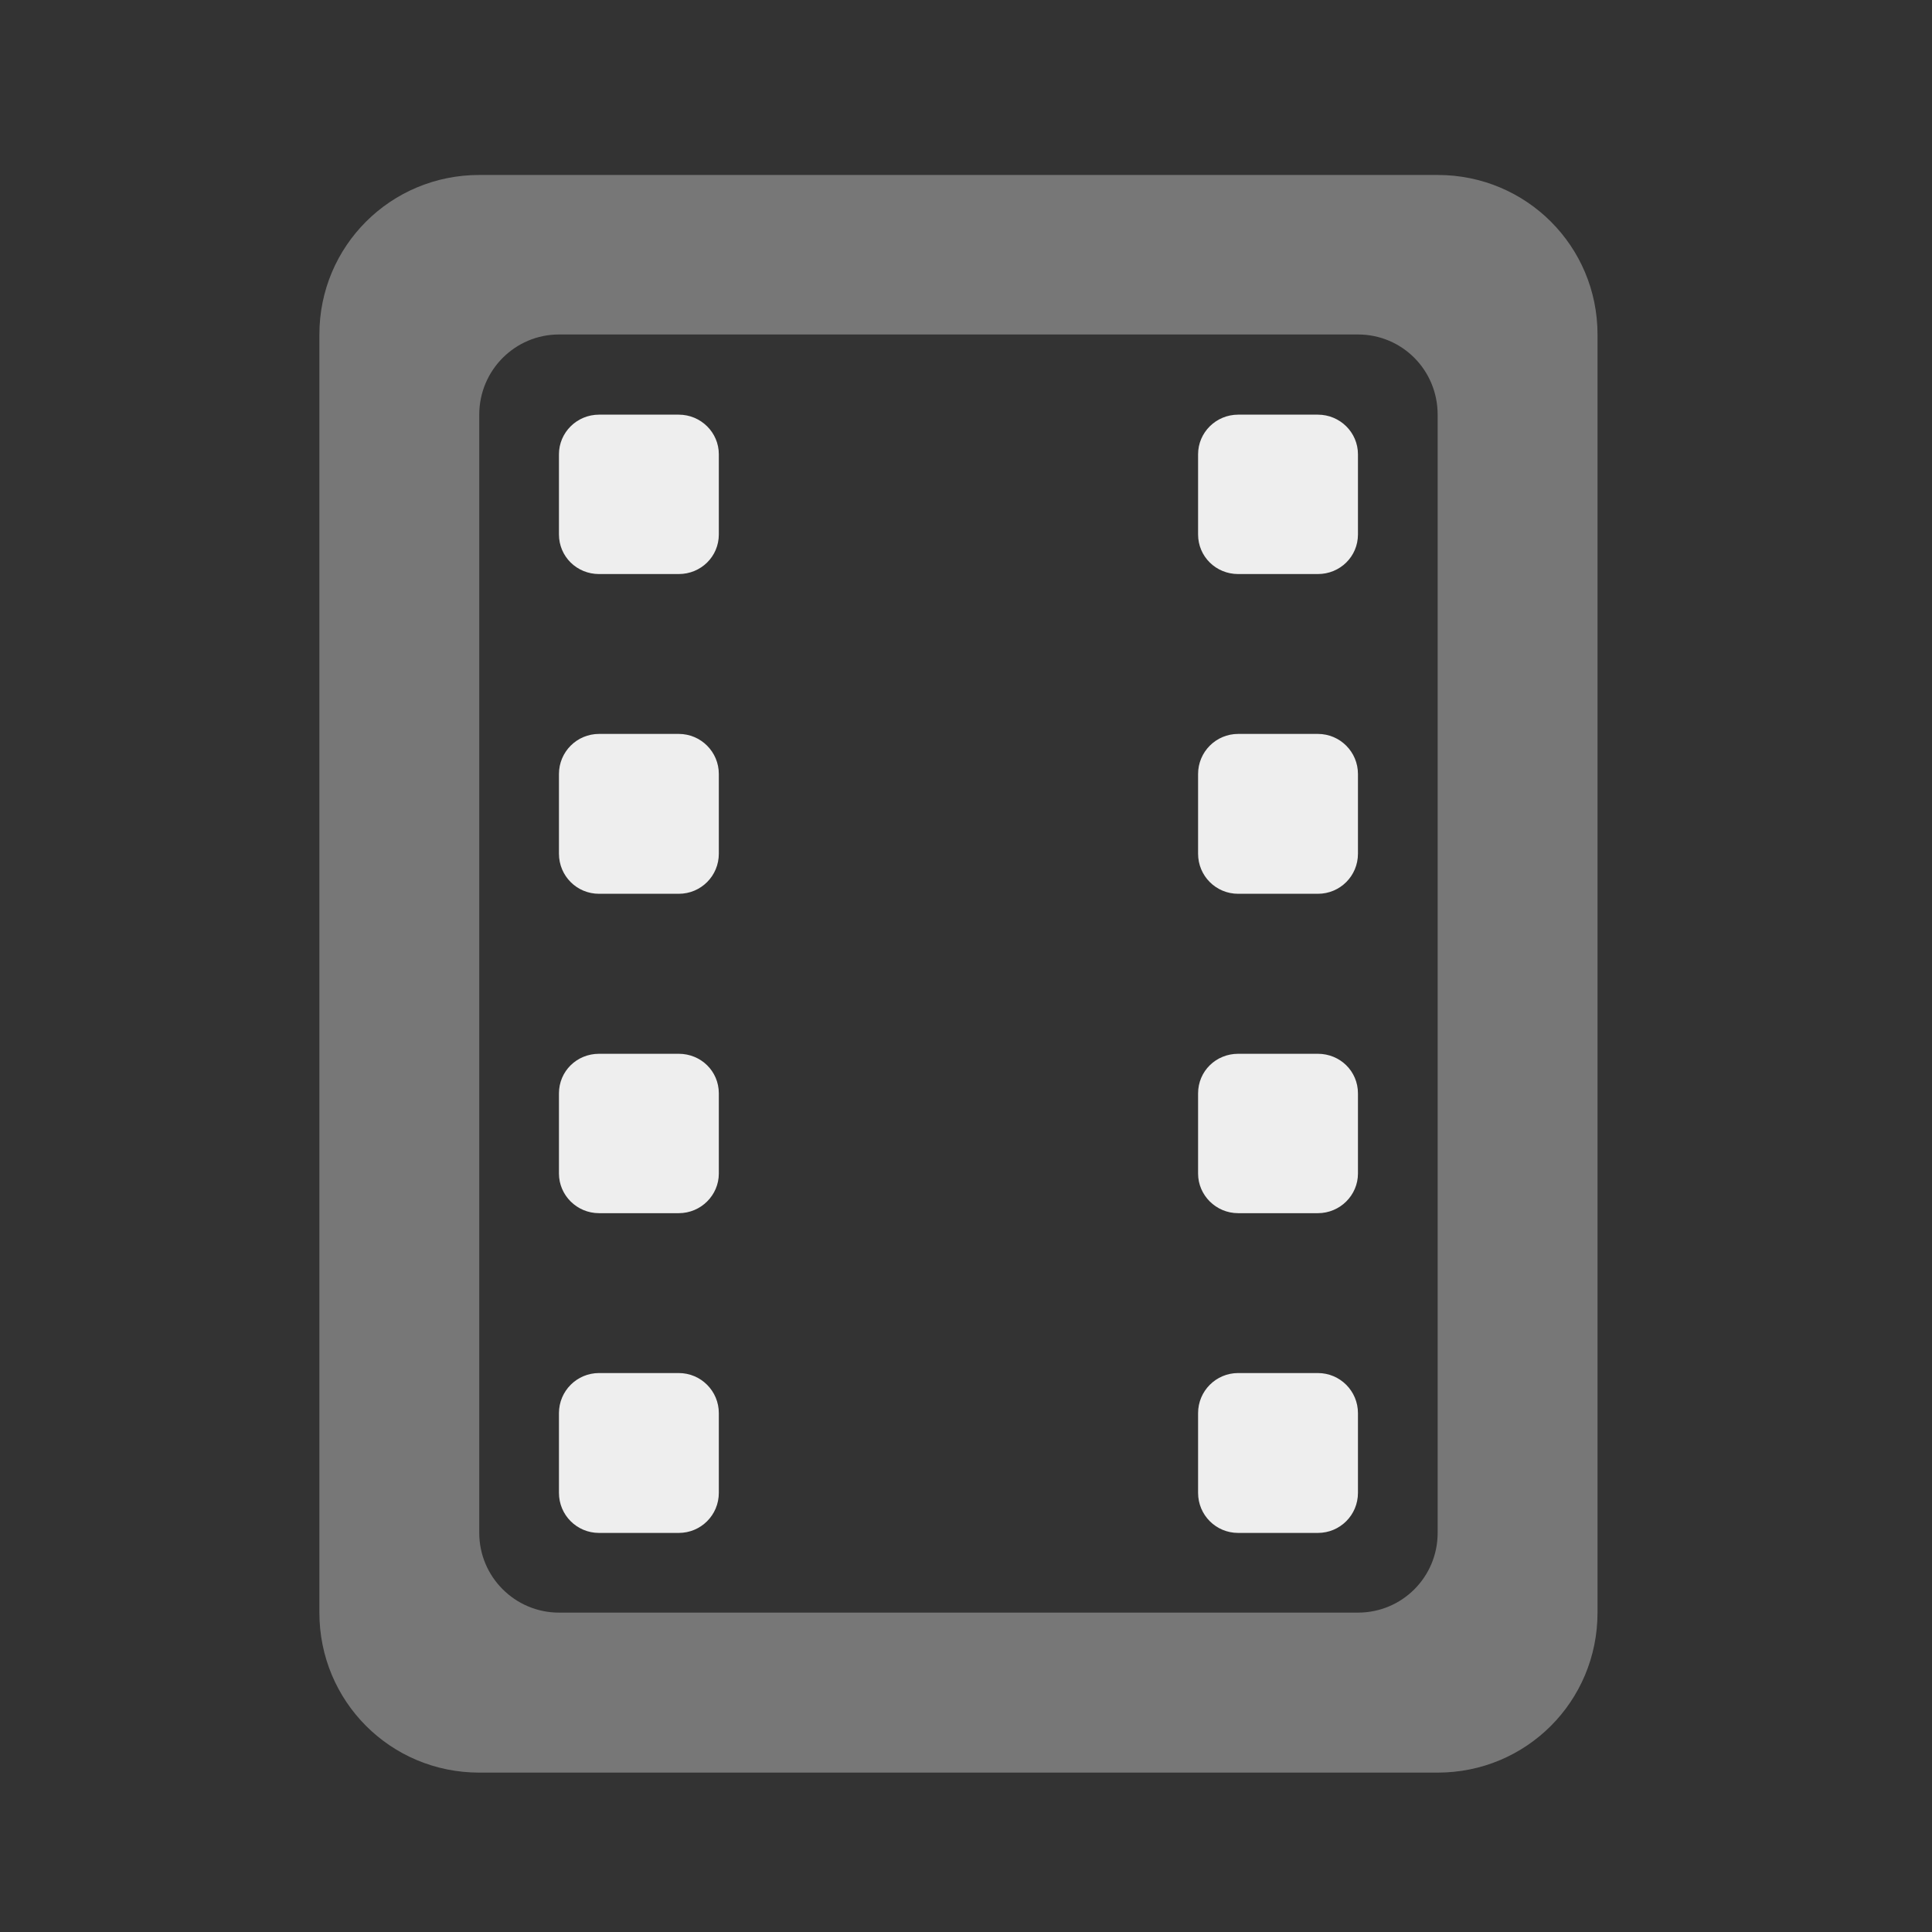 
<svg xmlns="http://www.w3.org/2000/svg" xmlns:xlink="http://www.w3.org/1999/xlink" width="16px" height="16px" viewBox="0 0 16 16" version="1.1">
<rect x="0" y="0" width="16" height="16" fill="#333333" stroke="none"/>
<g id="surface1">
     <defs>
  <style id="current-color-scheme" type="text/css">
   .ColorScheme-Text { color:#eeeeee; } .ColorScheme-Highlight { color:#424242; }
  </style>
 </defs>
<path style="fill:currentColor" class="ColorScheme-Text" d="M 10.254 11.371 L 10.914 11.371 C 11.098 11.371 11.246 11.52 11.246 11.703 L 11.246 12.363 C 11.246 12.547 11.098 12.695 10.914 12.695 L 10.254 12.695 C 10.07 12.695 9.922 12.547 9.922 12.363 L 9.922 11.703 C 9.922 11.52 10.07 11.371 10.254 11.371 Z M 10.254 11.371 "/>
     <defs>
  <style id="current-color-scheme" type="text/css">
   .ColorScheme-Text { color:#eeeeee; } .ColorScheme-Highlight { color:#424242; }
  </style>
 </defs>
<path style="fill:currentColor" class="ColorScheme-Text" d="M 10.254 8.727 L 10.914 8.727 C 11.098 8.727 11.246 8.871 11.246 9.055 L 11.246 9.719 C 11.246 9.898 11.098 10.047 10.914 10.047 L 10.254 10.047 C 10.07 10.047 9.922 9.898 9.922 9.719 L 9.922 9.055 C 9.922 8.871 10.07 8.727 10.254 8.727 Z M 10.254 8.727 "/>
     <defs>
  <style id="current-color-scheme" type="text/css">
   .ColorScheme-Text { color:#eeeeee; } .ColorScheme-Highlight { color:#424242; }
  </style>
 </defs>
<path style="fill:currentColor" class="ColorScheme-Text" d="M 10.254 6.078 L 10.914 6.078 C 11.098 6.078 11.246 6.227 11.246 6.41 L 11.246 7.07 C 11.246 7.254 11.098 7.402 10.914 7.402 L 10.254 7.402 C 10.07 7.402 9.922 7.254 9.922 7.07 L 9.922 6.41 C 9.922 6.227 10.07 6.078 10.254 6.078 Z M 10.254 6.078 "/>
     <defs>
  <style id="current-color-scheme" type="text/css">
   .ColorScheme-Text { color:#eeeeee; } .ColorScheme-Highlight { color:#424242; }
  </style>
 </defs>
<path style="fill:currentColor" class="ColorScheme-Text" d="M 10.254 3.434 L 10.914 3.434 C 11.098 3.434 11.246 3.582 11.246 3.762 L 11.246 4.426 C 11.246 4.609 11.098 4.754 10.914 4.754 L 10.254 4.754 C 10.07 4.754 9.922 4.609 9.922 4.426 L 9.922 3.762 C 9.922 3.582 10.07 3.434 10.254 3.434 Z M 10.254 3.434 "/>
<path style=" stroke:none;fill-rule:nonzero;fill:rgb(87.843%,87.843%,87.843%);fill-opacity:0.392;" d="M 3.969 1.449 C 3.234 1.449 2.645 2.039 2.645 2.77 L 2.645 13.355 C 2.645 14.09 3.234 14.68 3.969 14.68 L 11.906 14.68 C 12.641 14.68 13.23 14.09 13.23 13.355 L 13.23 2.77 C 13.23 2.039 12.641 1.449 11.906 1.449 Z M 4.629 2.77 L 11.246 2.77 C 11.613 2.77 11.906 3.066 11.906 3.434 L 11.906 12.695 C 11.906 13.059 11.613 13.355 11.246 13.355 L 4.629 13.355 C 4.266 13.355 3.969 13.059 3.969 12.695 L 3.969 3.434 C 3.969 3.066 4.266 2.77 4.629 2.77 Z M 4.629 2.77 "/>
     <defs>
  <style id="current-color-scheme" type="text/css">
   .ColorScheme-Text { color:#eeeeee; } .ColorScheme-Highlight { color:#424242; }
  </style>
 </defs>
<path style="fill:currentColor" class="ColorScheme-Text" d="M 4.961 11.371 L 5.621 11.371 C 5.805 11.371 5.953 11.52 5.953 11.703 L 5.953 12.363 C 5.953 12.547 5.805 12.695 5.621 12.695 L 4.961 12.695 C 4.777 12.695 4.629 12.547 4.629 12.363 L 4.629 11.703 C 4.629 11.52 4.777 11.371 4.961 11.371 Z M 4.961 11.371 "/>
     <defs>
  <style id="current-color-scheme" type="text/css">
   .ColorScheme-Text { color:#eeeeee; } .ColorScheme-Highlight { color:#424242; }
  </style>
 </defs>
<path style="fill:currentColor" class="ColorScheme-Text" d="M 4.961 8.727 L 5.621 8.727 C 5.805 8.727 5.953 8.871 5.953 9.055 L 5.953 9.719 C 5.953 9.898 5.805 10.047 5.621 10.047 L 4.961 10.047 C 4.777 10.047 4.629 9.898 4.629 9.719 L 4.629 9.055 C 4.629 8.871 4.777 8.727 4.961 8.727 Z M 4.961 8.727 "/>
     <defs>
  <style id="current-color-scheme" type="text/css">
   .ColorScheme-Text { color:#eeeeee; } .ColorScheme-Highlight { color:#424242; }
  </style>
 </defs>
<path style="fill:currentColor" class="ColorScheme-Text" d="M 4.961 6.078 L 5.621 6.078 C 5.805 6.078 5.953 6.227 5.953 6.41 L 5.953 7.07 C 5.953 7.254 5.805 7.402 5.621 7.402 L 4.961 7.402 C 4.777 7.402 4.629 7.254 4.629 7.07 L 4.629 6.41 C 4.629 6.227 4.777 6.078 4.961 6.078 Z M 4.961 6.078 "/>
     <defs>
  <style id="current-color-scheme" type="text/css">
   .ColorScheme-Text { color:#eeeeee; } .ColorScheme-Highlight { color:#424242; }
  </style>
 </defs>
<path style="fill:currentColor" class="ColorScheme-Text" d="M 4.961 3.434 L 5.621 3.434 C 5.805 3.434 5.953 3.582 5.953 3.762 L 5.953 4.426 C 5.953 4.609 5.805 4.754 5.621 4.754 L 4.961 4.754 C 4.777 4.754 4.629 4.609 4.629 4.426 L 4.629 3.762 C 4.629 3.582 4.777 3.434 4.961 3.434 Z M 4.961 3.434 "/>
</g>
</svg>

